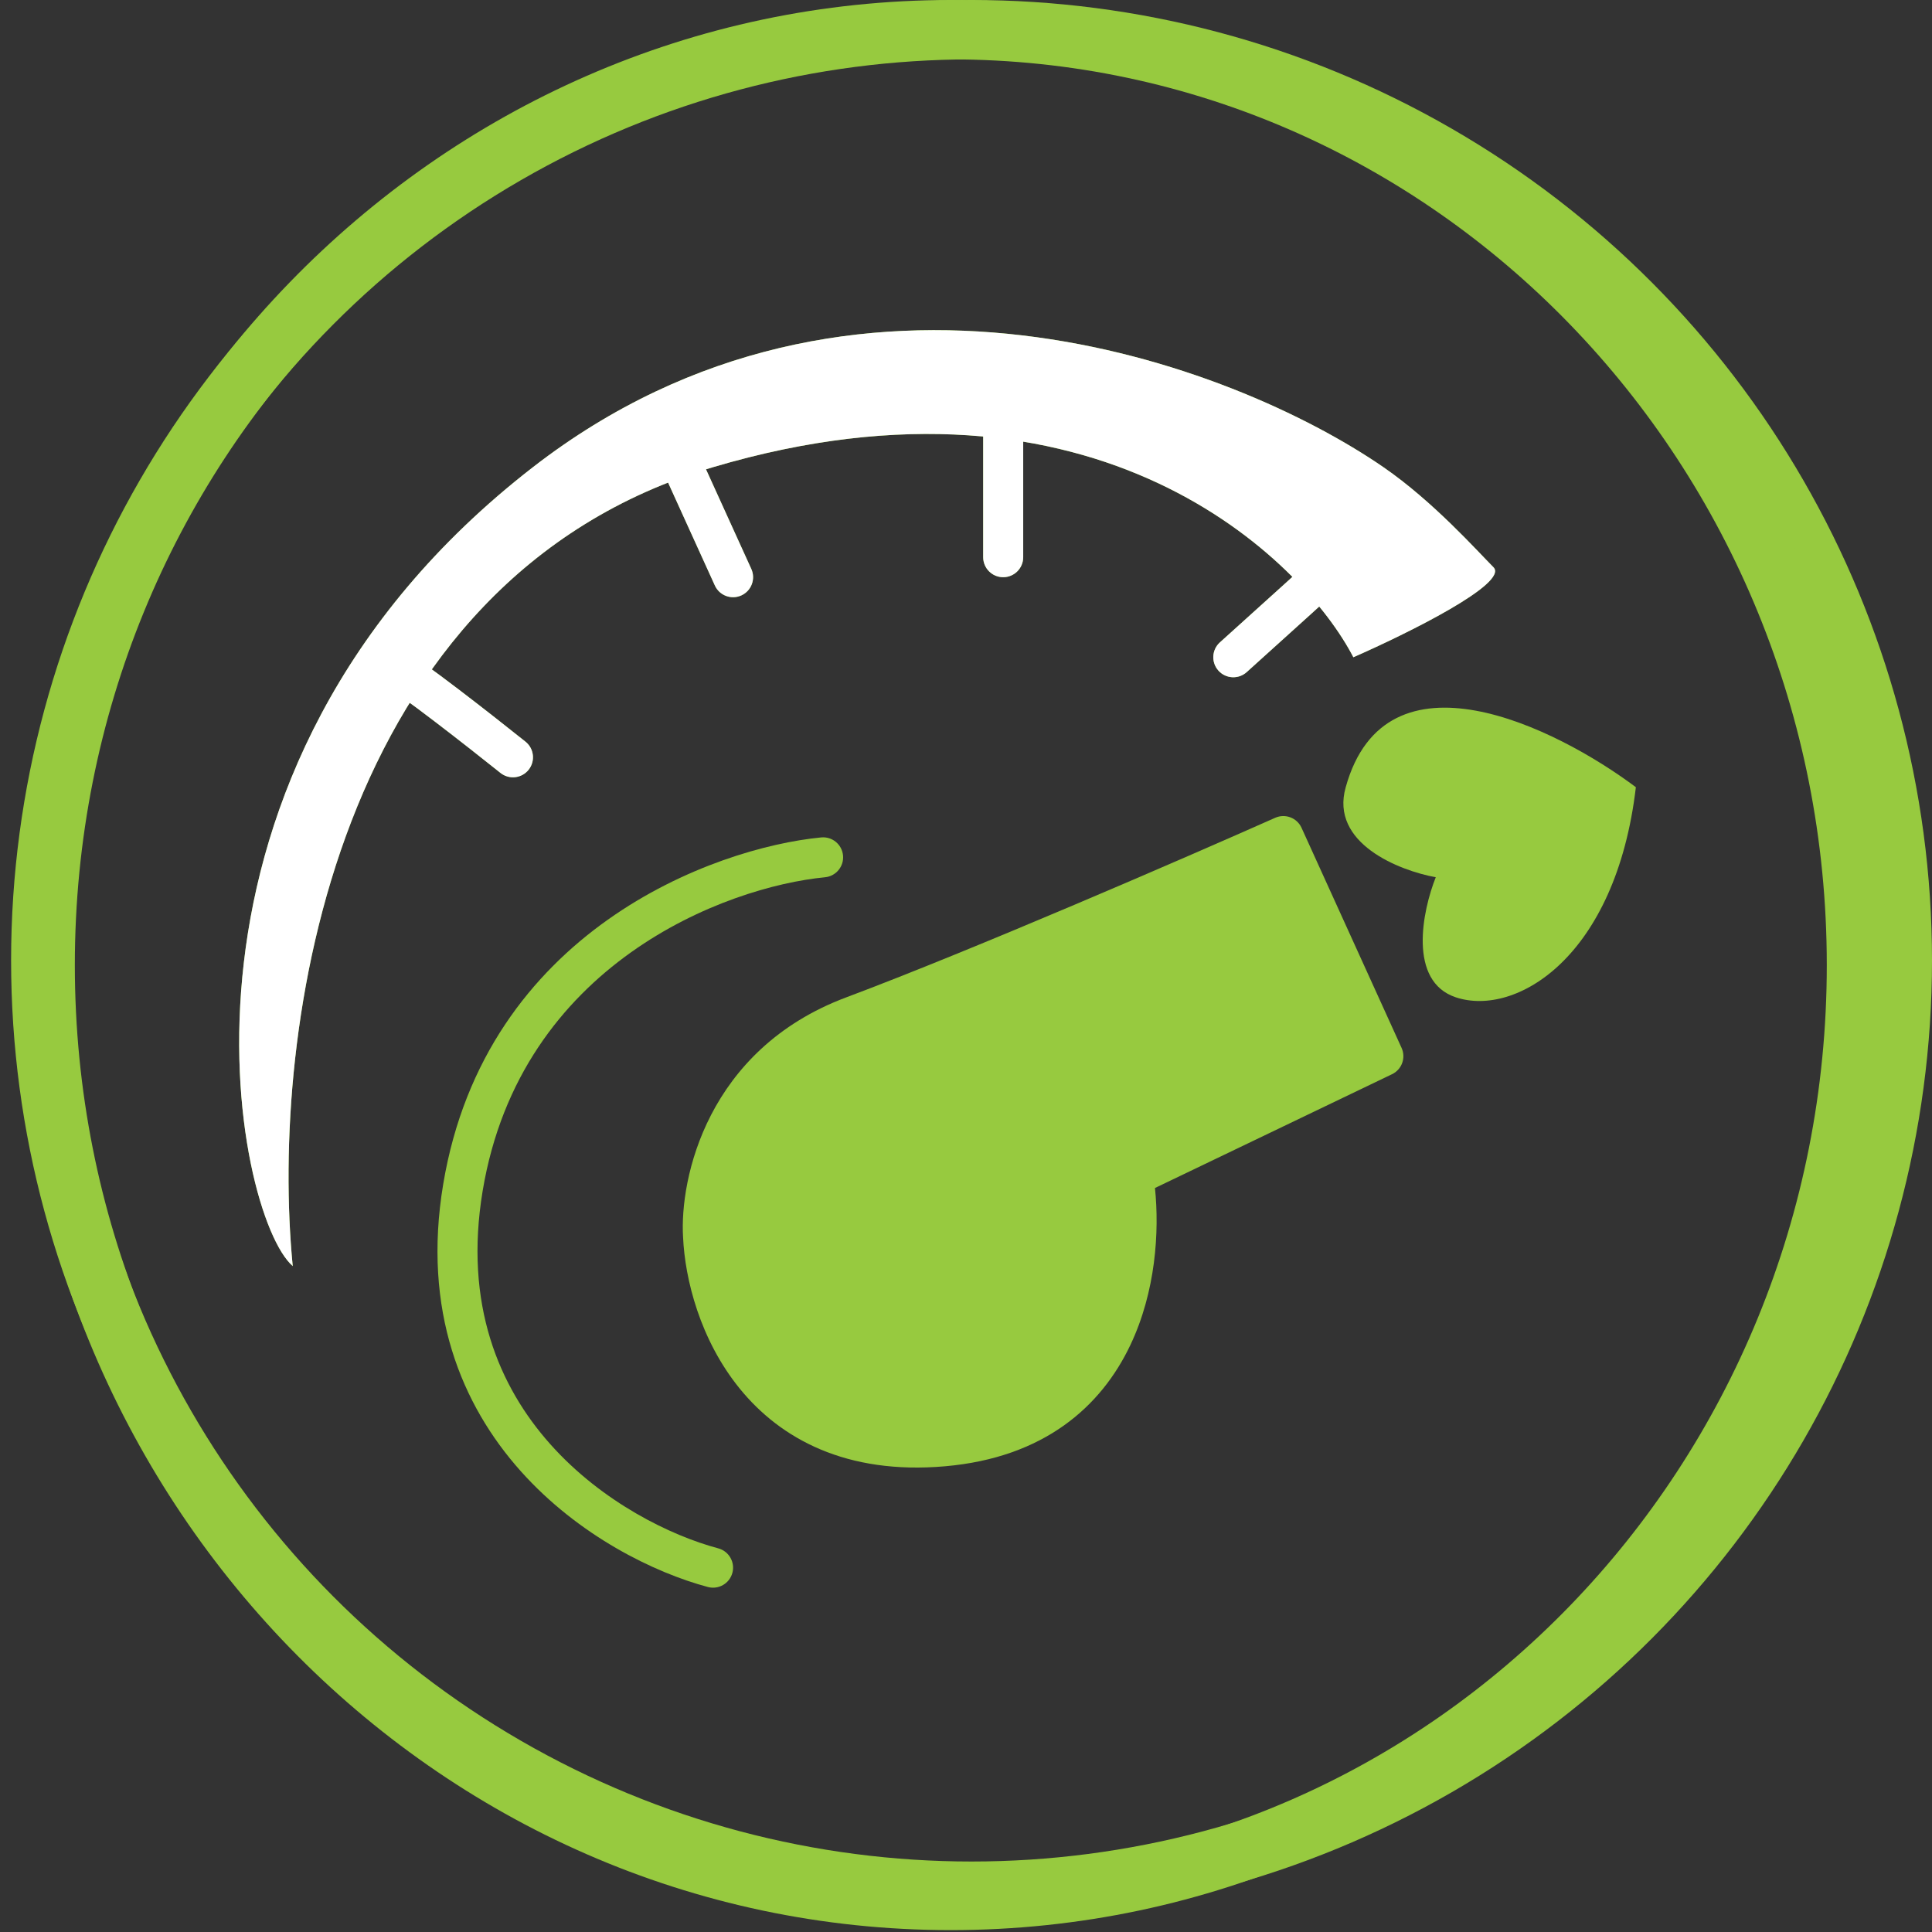 <svg width="125" height="125" viewBox="0 0 125 125" fill="none" xmlns="http://www.w3.org/2000/svg">
<rect x="0" y="0" width="125" height="125" fill="#333333" stroke="none"/>
<circle cx="62.859" cy="62.141" r="60.22" stroke="#97CA3F" stroke-width="3.842"/>
<path d="M120.114 62.439C120.114 95.919 93.823 122.957 61.518 122.957C29.212 122.957 2.921 95.919 2.921 62.439C2.921 28.959 29.212 1.921 61.518 1.921C93.823 1.921 120.114 28.959 120.114 62.439Z" stroke="#97CA3F" stroke-width="3.842"/>
<path fill-rule="evenodd" clip-rule="evenodd" d="M64.906 25.694C65.621 25.694 66.201 26.273 66.201 26.988V36.05C66.201 36.765 65.621 37.345 64.906 37.345C64.192 37.345 63.612 36.765 63.612 36.05V26.988C63.612 26.273 64.192 25.694 64.906 25.694Z" fill="#97CA3F"/>
<path fill-rule="evenodd" clip-rule="evenodd" d="M87.83 35.135C88.336 35.641 88.336 36.46 87.83 36.966C87.281 37.515 82.793 41.566 80.66 43.486C80.129 43.964 79.31 43.921 78.832 43.389C78.354 42.858 78.397 42.039 78.928 41.561C81.111 39.597 85.513 35.621 85.999 35.135C86.505 34.629 87.325 34.629 87.83 35.135Z" fill="#97CA3F"/>
<path fill-rule="evenodd" clip-rule="evenodd" d="M43.657 29.046C44.308 28.75 45.076 29.038 45.371 29.689L48.608 36.809C48.904 37.46 48.616 38.227 47.965 38.523C47.314 38.819 46.547 38.531 46.251 37.88L43.014 30.76C42.718 30.109 43.006 29.342 43.657 29.046Z" fill="#97CA3F"/>
<path fill-rule="evenodd" clip-rule="evenodd" d="M24.263 42.592C24.583 41.953 25.361 41.693 26 42.013C26.367 42.197 26.931 42.581 27.522 43.004C28.145 43.451 28.893 44.01 29.669 44.601C31.222 45.785 32.913 47.118 33.998 47.986C34.556 48.432 34.646 49.247 34.2 49.805C33.753 50.364 32.938 50.454 32.38 50.008C31.306 49.149 29.632 47.828 28.099 46.66C27.333 46.076 26.608 45.534 26.015 45.109C25.389 44.661 24.993 44.404 24.842 44.329C24.203 44.009 23.944 43.231 24.263 42.592Z" fill="#97CA3F"/>
<path fill-rule="evenodd" clip-rule="evenodd" d="M54.544 55.345C54.612 56.056 54.091 56.689 53.38 56.758C46.962 57.379 33.679 62.346 31.229 77.043C30.004 84.394 32.291 89.723 35.611 93.446C38.973 97.215 43.429 99.366 46.468 100.177C47.159 100.361 47.57 101.07 47.386 101.761C47.201 102.452 46.492 102.863 45.801 102.679C42.367 101.763 37.437 99.383 33.679 95.169C29.879 90.909 27.311 84.802 28.675 76.618C31.404 60.244 46.17 54.854 53.13 54.181C53.842 54.112 54.475 54.633 54.544 55.345Z" fill="#97CA3F"/>
<path d="M89.504 68.415L83.031 54.175C77.205 56.764 63.482 62.719 55.197 65.826C46.911 68.933 45.272 76.615 45.487 80.067C45.703 85.029 49.112 94.696 61.023 93.66C72.933 92.624 74.184 81.577 73.321 76.183L89.504 68.415Z" fill="#97CA3F"/>
<path fill-rule="evenodd" clip-rule="evenodd" d="M82.505 52.911C83.155 52.622 83.915 52.911 84.209 53.558L90.682 67.799C90.974 68.44 90.699 69.197 90.064 69.501L74.726 76.864C75.02 79.701 74.773 83.575 73.131 87.03C71.25 90.99 67.57 94.309 61.135 94.869C54.758 95.423 50.508 93.094 47.866 89.849C45.285 86.68 44.314 82.741 44.195 80.054C43.962 76.249 45.752 67.904 54.742 64.533C62.988 61.441 76.68 55.5 82.505 52.911ZM82.383 55.797C76.044 58.596 63.46 64.029 55.651 66.957C48.081 69.796 46.586 76.799 46.78 79.905L46.781 79.929C46.88 82.205 47.722 85.573 49.873 88.214C51.967 90.784 55.377 92.77 60.91 92.289C66.386 91.813 69.286 89.091 70.793 85.919C72.344 82.654 72.446 78.825 72.043 76.306C71.953 75.741 72.245 75.183 72.761 74.935L87.801 67.716L82.383 55.797Z" fill="#97CA3F"/>
<path d="M87.068 50.932C89.658 41.611 100.662 47.048 105.84 50.932C104.545 61.936 98.073 65.82 94.189 64.526C91.082 63.49 92.031 58.916 92.894 56.758C90.521 56.327 86.033 54.557 87.068 50.932Z" fill="#97CA3F"/>
<path d="M18.939 81.912C18.945 81.954 18.948 81.986 18.948 82.009C18.939 81.912 18.932 81.871 18.939 81.912C15.218 78.712 9.051 49.935 34.483 30.225C55.197 14.172 79.794 23.536 89.504 30.225C92.74 32.454 95.588 35.662 96.624 36.698C97.66 37.733 91.014 41.013 87.562 42.523C84.326 36.266 70.965 22.868 46.135 30.225C21.486 37.528 17.455 66.781 18.939 81.912Z" fill="#97CA3F"/>
<path fill-rule="evenodd" clip-rule="evenodd" d="M66.044 22.339C56.224 21.184 45.076 22.834 34.88 30.736C17.012 44.584 16.653 63.409 18.056 73.959C18.262 67.467 19.412 59.953 22.133 52.9C26.085 42.656 33.379 33.329 45.951 29.604C70.443 22.347 84.038 35.018 87.845 41.69C89.517 40.941 91.713 39.88 93.451 38.872C94.426 38.308 95.219 37.781 95.698 37.351C95.86 37.205 95.963 37.091 96.023 37.011C95.867 36.851 95.683 36.659 95.475 36.441C94.132 35.039 91.769 32.571 89.137 30.758C84.358 27.466 75.88 23.496 66.044 22.339Z" fill="#97CA3F"/>
<path fill-rule="evenodd" clip-rule="evenodd" d="M64.906 25.694C65.621 25.694 66.201 26.273 66.201 26.988V36.05C66.201 36.765 65.621 37.345 64.906 37.345C64.192 37.345 63.612 36.765 63.612 36.05V26.988C63.612 26.273 64.192 25.694 64.906 25.694Z" fill="white"/>
<path fill-rule="evenodd" clip-rule="evenodd" d="M87.83 35.135C88.336 35.641 88.336 36.46 87.83 36.966C87.281 37.515 82.793 41.566 80.66 43.486C80.129 43.964 79.31 43.921 78.832 43.389C78.354 42.858 78.397 42.039 78.928 41.561C81.111 39.597 85.513 35.621 85.999 35.135C86.505 34.629 87.325 34.629 87.83 35.135Z" fill="white"/>
<path fill-rule="evenodd" clip-rule="evenodd" d="M43.657 29.046C44.308 28.75 45.076 29.038 45.371 29.689L48.608 36.809C48.904 37.46 48.616 38.227 47.965 38.523C47.314 38.819 46.547 38.531 46.251 37.88L43.014 30.76C42.718 30.109 43.006 29.342 43.657 29.046Z" fill="white"/>
<path fill-rule="evenodd" clip-rule="evenodd" d="M24.263 42.592C24.583 41.953 25.361 41.693 26 42.013C26.367 42.197 26.931 42.581 27.522 43.004C28.145 43.451 28.893 44.01 29.669 44.601C31.222 45.785 32.913 47.118 33.998 47.986C34.556 48.432 34.646 49.247 34.2 49.805C33.753 50.364 32.938 50.454 32.38 50.008C31.306 49.149 29.632 47.828 28.099 46.66C27.333 46.076 26.608 45.534 26.015 45.109C25.389 44.661 24.993 44.404 24.842 44.329C24.203 44.009 23.944 43.231 24.263 42.592Z" fill="white"/>
<path d="M18.939 81.912C18.945 81.954 18.948 81.986 18.948 82.009C18.939 81.912 18.932 81.871 18.939 81.912C15.218 78.712 9.051 49.935 34.483 30.225C55.197 14.172 79.794 23.536 89.504 30.225C92.74 32.454 95.588 35.662 96.624 36.698C97.66 37.733 91.014 41.013 87.562 42.523C84.326 36.266 70.965 22.868 46.135 30.225C21.486 37.528 17.455 66.781 18.939 81.912Z" fill="white"/>
<path fill-rule="evenodd" clip-rule="evenodd" d="M66.044 22.339C56.224 21.184 45.076 22.834 34.88 30.736C17.012 44.584 16.653 63.409 18.056 73.959C18.262 67.467 19.412 59.953 22.133 52.9C26.085 42.656 33.379 33.329 45.951 29.604C70.443 22.347 84.038 35.018 87.845 41.69C89.517 40.941 91.713 39.88 93.451 38.872C94.426 38.308 95.219 37.781 95.698 37.351C95.86 37.205 95.963 37.091 96.023 37.011C95.867 36.851 95.683 36.659 95.475 36.441C94.132 35.039 91.769 32.571 89.137 30.758C84.358 27.466 75.88 23.496 66.044 22.339Z" fill="white"/>
</svg>

